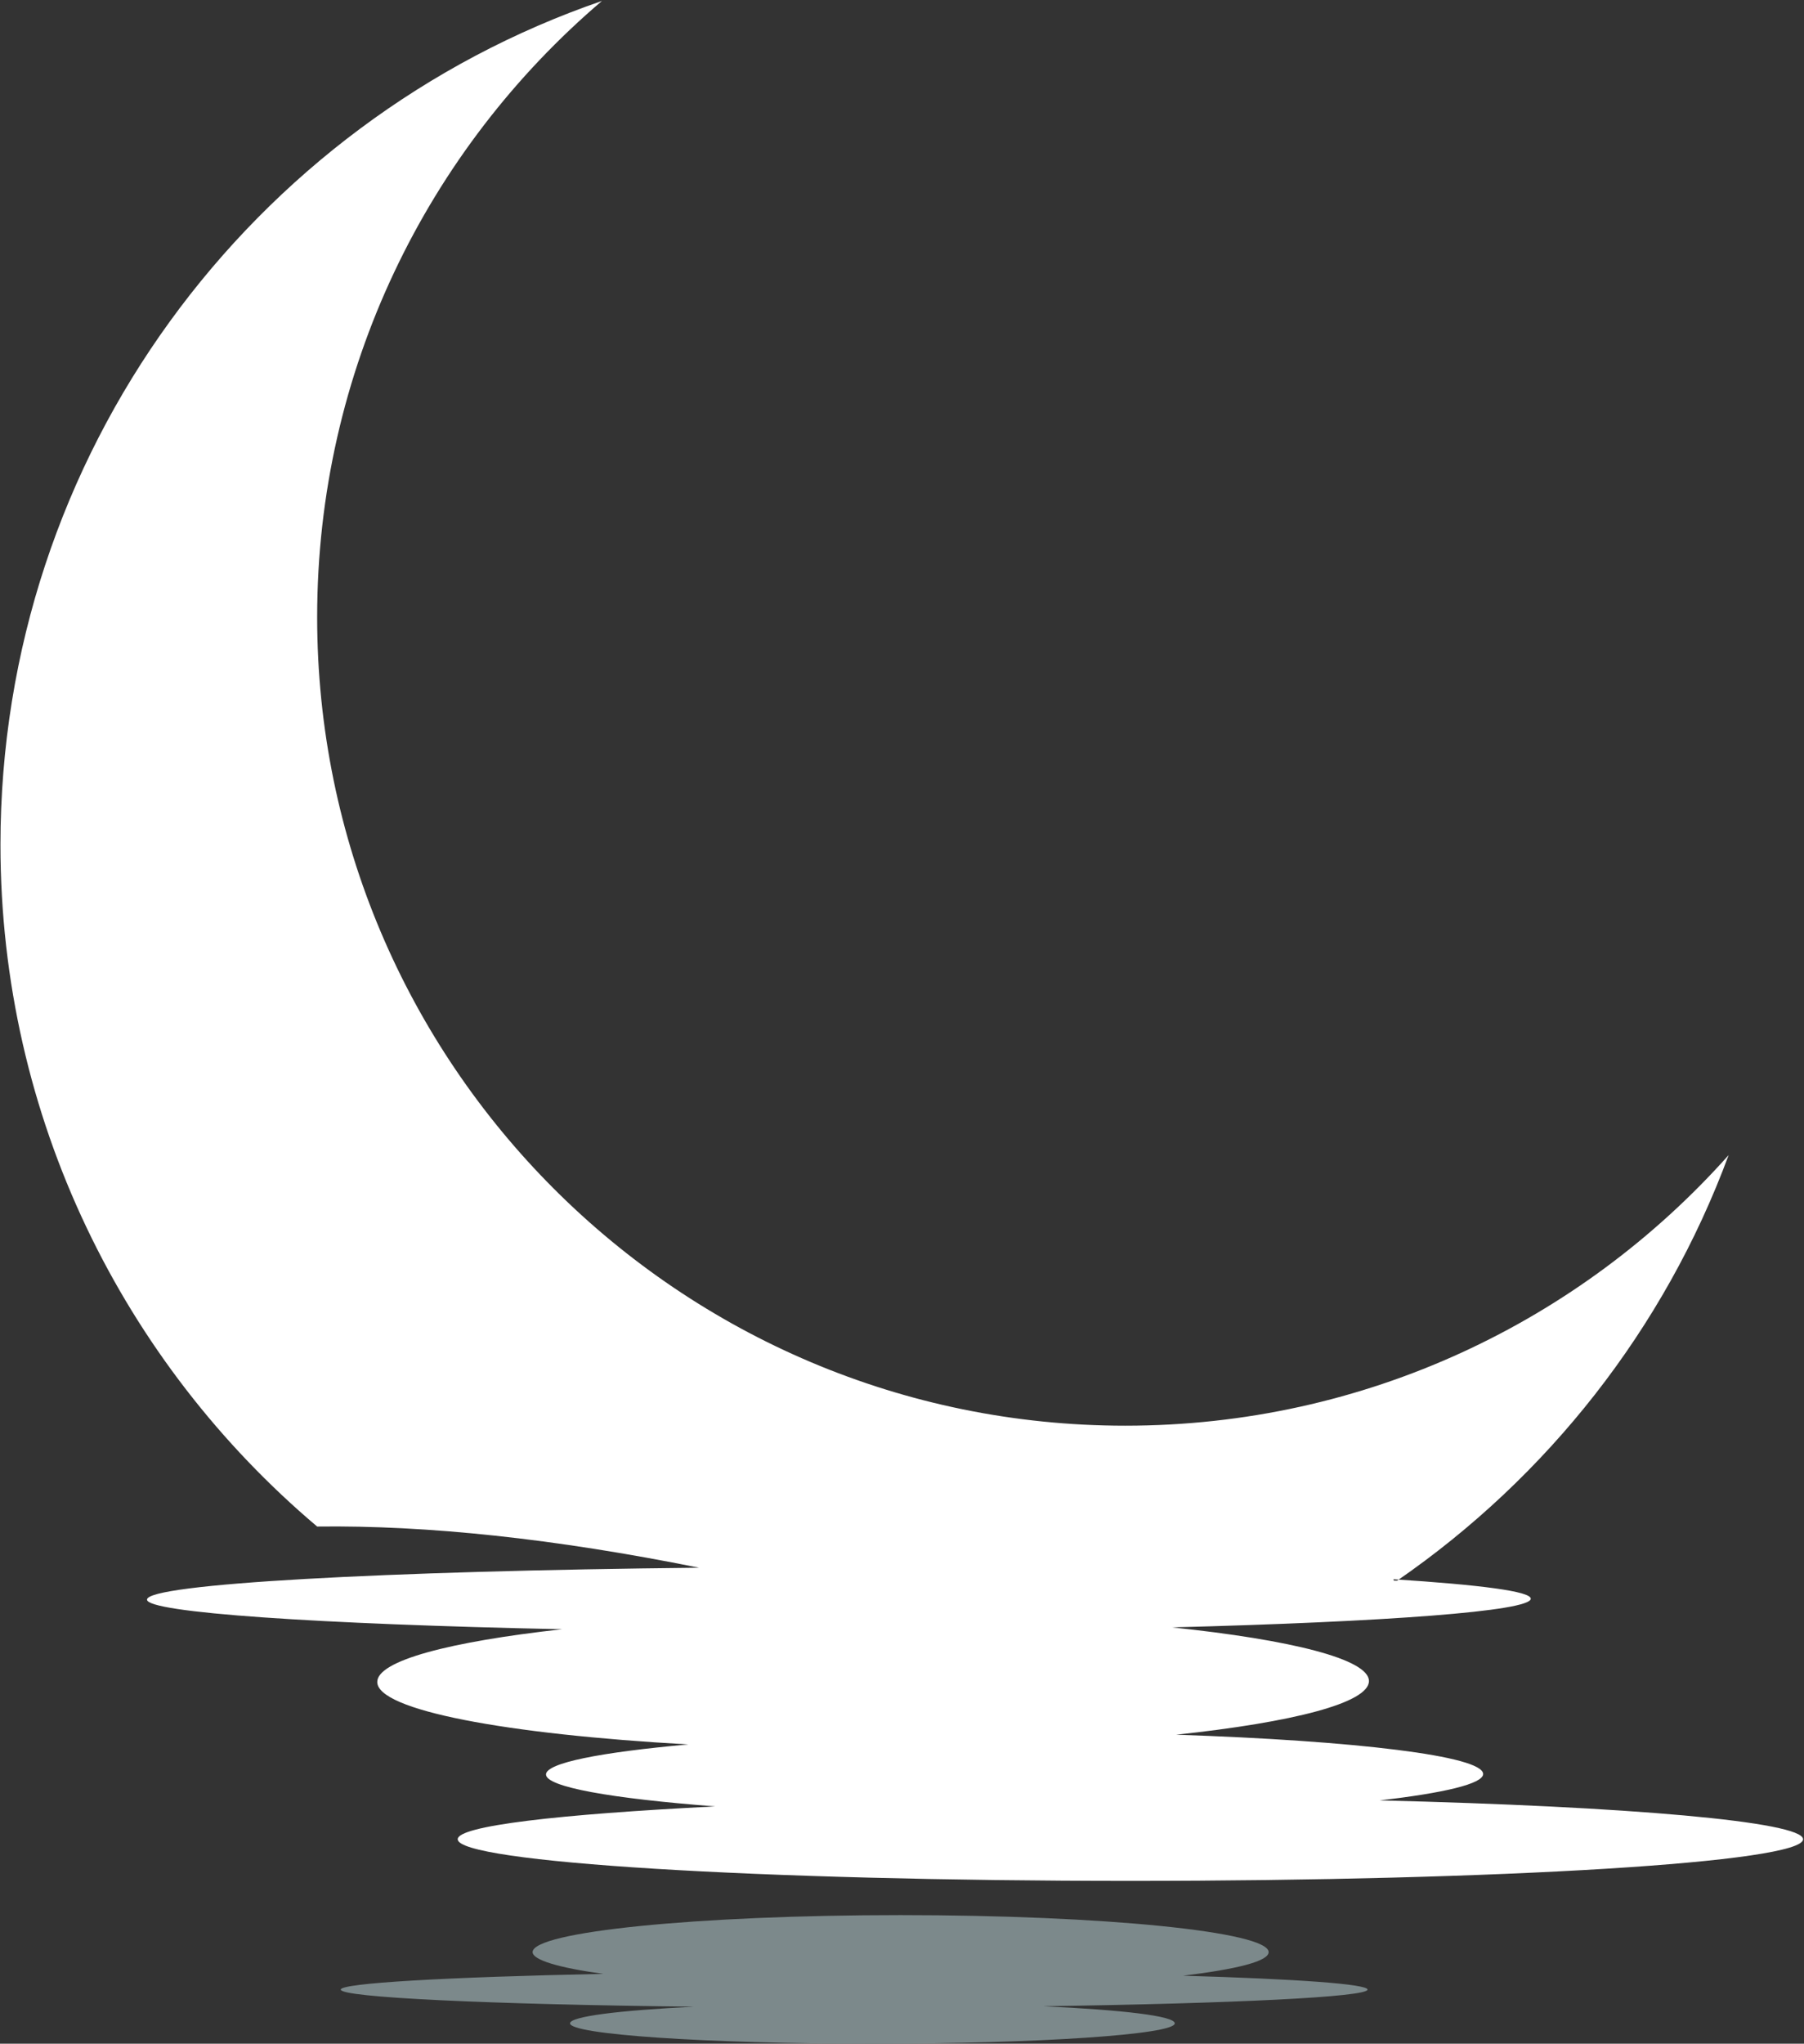 <svg xmlns="http://www.w3.org/2000/svg" clip-rule="evenodd" fill-rule="evenodd" image-rendering="optimizeQuality" shape-rendering="geometricPrecision" text-rendering="geometricPrecision" viewBox="0 0 39.02 44.18" style="fill: rgb(0, 0, 0);" role="img"><rect x="0" y="0" width="39.02" height="44.18" fill="#333333" stroke="none"/><g><path d="M22.56 43.37c1.72,0.08 2.85,0.21 2.85,0.37 0,0.24 -2.93,0.44 -6.54,0.44 -3.61,0 -6.54,-0.2 -6.54,-0.44 0,-0.15 1.06,-0.28 2.68,-0.36 -4.44,-0.05 -7.64,-0.2 -7.64,-0.37 0,-0.14 2.29,-0.27 5.68,-0.34 -0.96,-0.13 -1.53,-0.3 -1.53,-0.47 0,-0.44 3.56,-0.8 7.96,-0.8 4.39,0 7.96,0.36 7.96,0.8 0,0.2 -0.7,0.37 -1.85,0.51 2.44,0.07 3.99,0.18 3.99,0.3 0,0.16 -2.9,0.3 -7,0.36z" style="fill: rgb(124, 137, 139);"></path><path d="M30.14 34.14c1.87,0.12 2.97,0.26 2.97,0.42 0,0.27 -3.13,0.5 -7.76,0.62 2.59,0.27 4.26,0.69 4.26,1.16 0,0.47 -1.63,0.89 -4.17,1.16 3.88,0.13 6.64,0.46 6.64,0.85 0,0.21 -0.84,0.41 -2.24,0.57 5.37,0.13 9.16,0.46 9.16,0.84 0,0.5 -6.52,0.9 -14.55,0.9 -8.04,0 -14.55,-0.4 -14.55,-0.9 0,-0.29 2.18,-0.54 5.57,-0.71 -2.24,-0.17 -3.66,-0.42 -3.66,-0.69 0,-0.25 1.18,-0.48 3.08,-0.65 -3.95,-0.22 -6.73,-0.74 -6.73,-1.35 0,-0.46 1.56,-0.87 4,-1.14 -5.29,-0.11 -8.98,-0.36 -8.98,-0.64 0,-0.34 5.12,-0.62 11.94,-0.69 -3.13,-0.63 -5.88,-0.92 -8.26,-0.89 -4.19,-3.54 -6.85,-8.83 -6.85,-14.74 0,-8.45 5.44,-15.64 13.01,-18.24 -3.77,3.21 -6.16,7.99 -6.16,13.32 0,9.65 7.83,17.48 17.48,17.48 5.19,0 9.85,-2.26 13.05,-5.85 -1.39,3.76 -3.92,6.96 -7.17,9.2l-0.07 -0z" style="fill: rgb(255, 255, 255);"></path></g></svg>